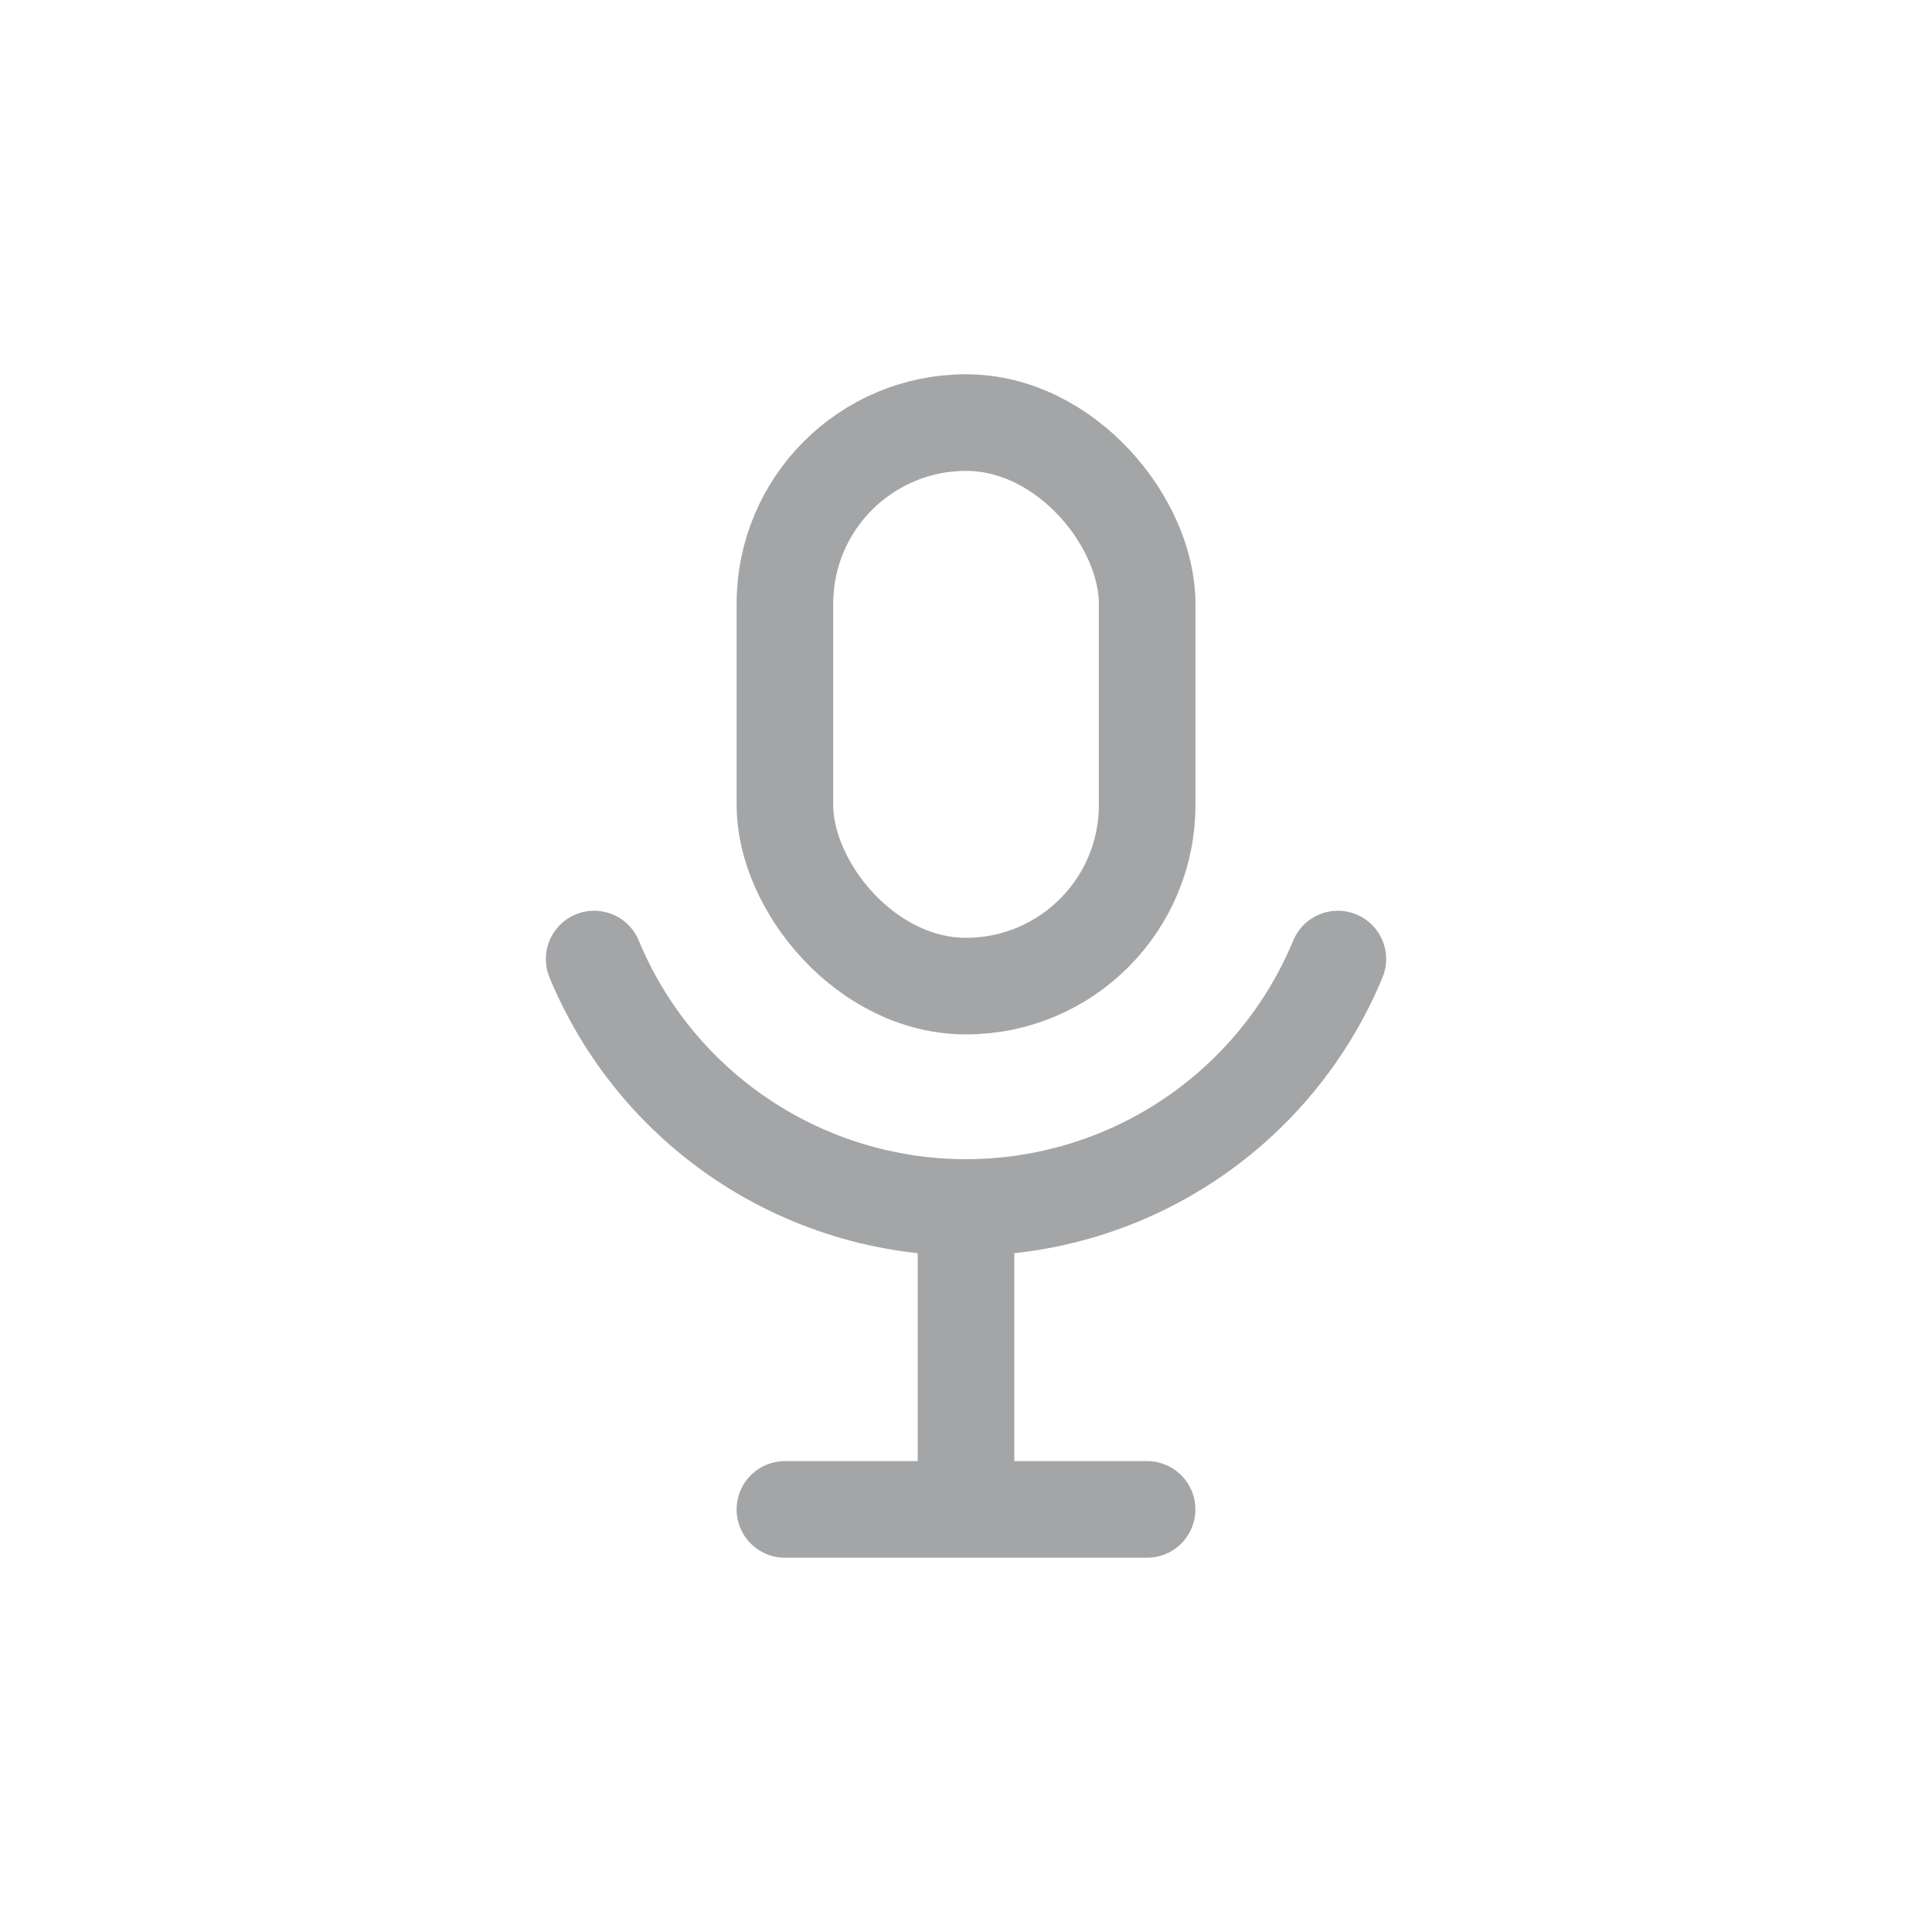 <svg width="30" height="30" viewBox="0 0 30 30" fill="none" xmlns="http://www.w3.org/2000/svg">
<rect x="12.188" y="6.562" width="5.625" height="8.75" rx="2.812" stroke="#A3A5A7" stroke-width="1.5"/>
<path d="M20.774 14.892C20.301 16.034 19.5 17.01 18.472 17.697C17.445 18.383 16.236 18.75 15 18.75C13.764 18.75 12.556 18.383 11.528 17.697C10.5 17.01 9.699 16.034 9.226 14.892" stroke="#A3A5A7" stroke-width="1.5" stroke-linecap="round" stroke-linejoin="round"/>
<path d="M15 18.75V23.438M15 23.438H17.812M15 23.438H12.188" stroke="#A3A5A7" stroke-width="1.5" stroke-linecap="round" stroke-linejoin="round"/>
</svg>
